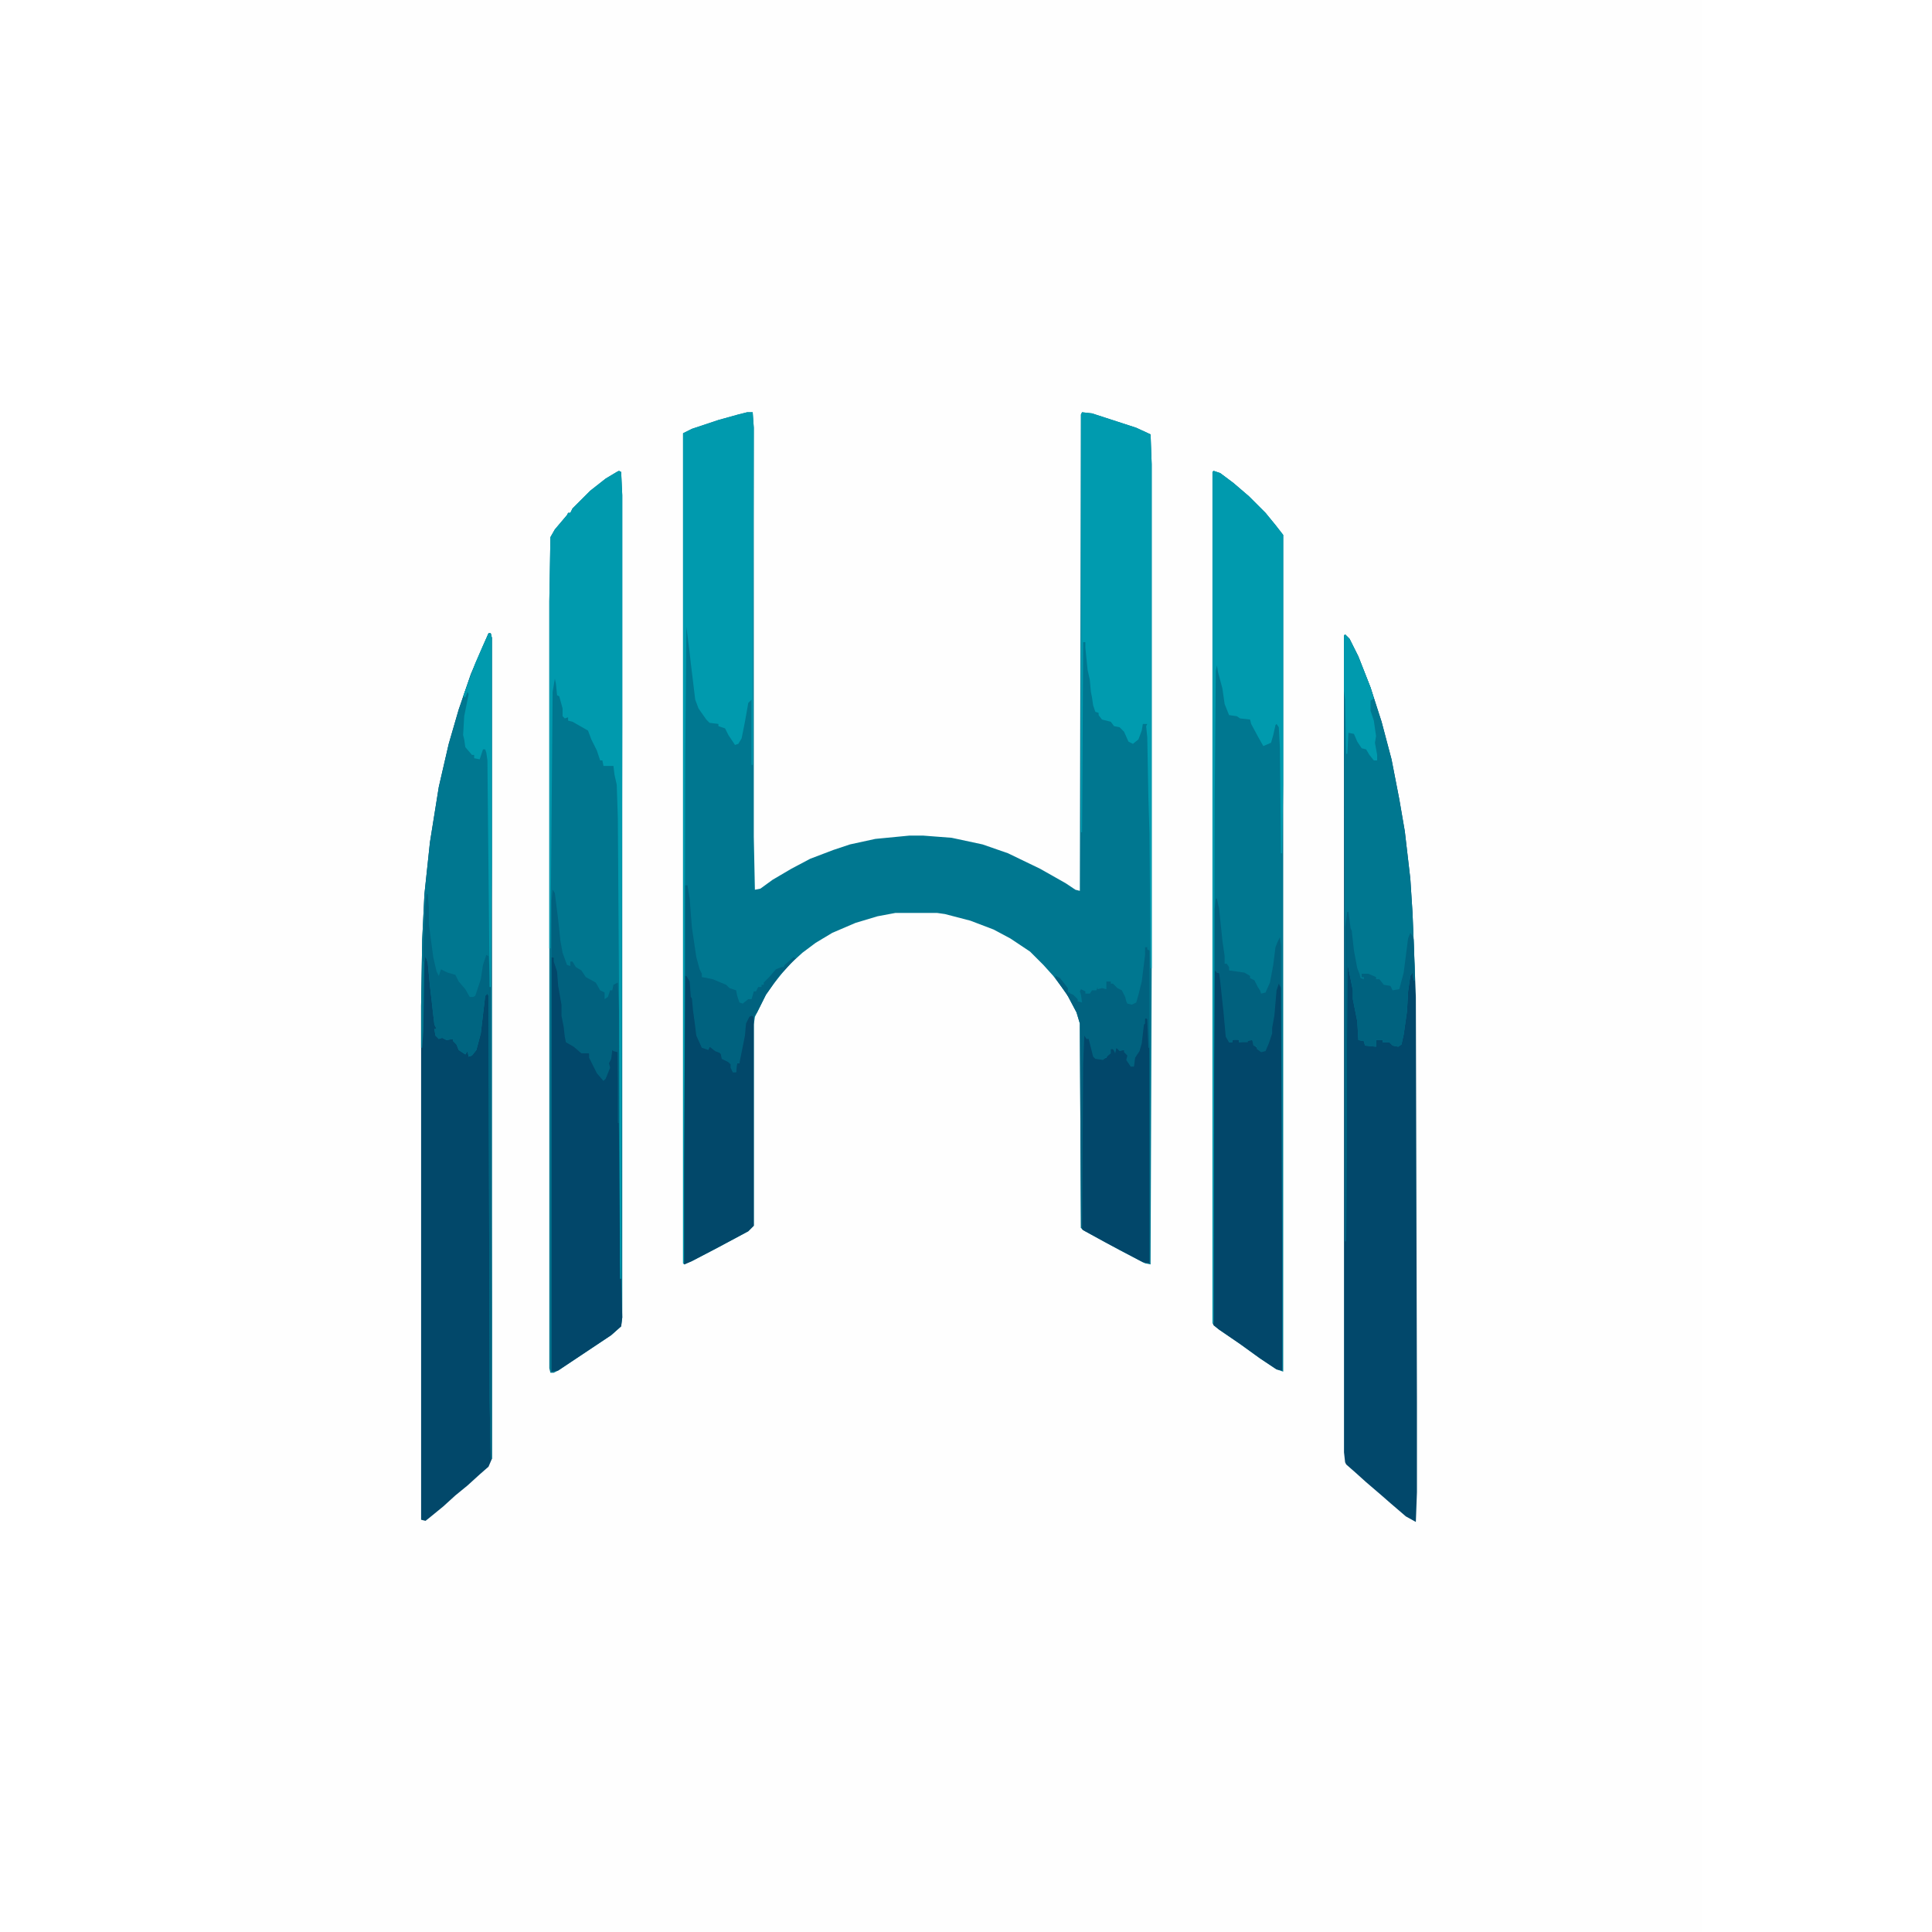 <?xml version="1.0" encoding="UTF-8"?>
<svg version="1.1" viewBox="0 0 1332 1748" width="1280" height="1280" xmlns="http://www.w3.org/2000/svg">
<path transform="translate(0)" d="m0 0h1332v1748h-1332z" fill="#FEFEFE"/>
<path transform="translate(468,373)" d="m0 0h5l1 14v370l1 48 5-1 11-8 17-10 17-9 21-8 15-5 23-5 31-3h12l26 2 28 6 23 8 29 14 23 13 9 6 4 1 1-431 1-2 9 1 40 13 13 6 1 27v456l-1 268-5-1-23-12-33-18-2-2-1-185-3-10-9-17-12-16-9-10-12-12-18-12-15-8-21-8-23-6-7-1h-38l-16 3-20 6-21 9-15 9-12 9-11 10-7 8-8 10-7 10-10 20-1 7v182l-5 5-28 15-23 12-7 3-1-1v-751l8-4 24-8 18-5z" fill="#007790"/>
<path transform="translate(352,426)" d="m0 0 2 1 1 21v744l-1 8-9 8-48 32-4 2h-3l-1-4v-694l1-58 4-7 11-13 1-2h2l2-4 16-16 14-11 10-6z" fill="#00768F"/>
<path transform="translate(890,426)" d="m0 0 6 2 12 9 14 12 15 15 9 11 7 9v757l-6-2-15-10-18-13-19-13-5-4-1-2v-770z" fill="#007790"/>
<path transform="translate(1009,574)" d="m0 0 4 4 8 16 11 28 10 31 9 34 7 36 5 29 5 43 2 31 3 76 1 367v81l-1 27-9-5-14-12-8-7-14-12-10-9-8-7-1-2-1-9v-739z" fill="#02486B"/>
<path transform="translate(234,573)" d="m0 0h2l1 4v743l-3 7-8 7-11 10-11 9-11 10-11 9-5 4-4-1v-465l1-60 2-41 5-47 8-50 9-39 9-31 11-32 9-21z" fill="#02486A"/>
<path transform="translate(892,876)" d="m0 0 1 4h2l2 8 4 39 1 11 2 5h3v-2l4-1 2 1v2l7-1 2-2 3 1 2 5 6 5 4-1 4-14 1-2 1-12 1-3 2-23 3-7h1l1 5 1 230v116l-5-1-15-10-18-13-19-13-5-4v-169l1-152z" fill="#02476A"/>
<path transform="translate(771,373)" d="m0 0 9 1 40 13 13 6 1 27v456h-1l-1-122-1-33-1-54-1-10 1-2h-4l-1 6-3 8-5 4-4-2-4-9-4-4-5-1-3-4-8-2-3-4v-2l-3-1-2-6-1-7-1-5-1-11-2-9-2-20v-5h-2l-1 172h-1v-378z" fill="#009BAF"/>
<path transform="translate(468,373)" d="m0 0h5l1 14-1 305h-1v-59l-3 3-3 17-3 15-3 5-3 1-6-9-3-6-6-2v-2l-8-1-3-3-7-10-3-8-4-33-1-9-3-24-1 118-1 458h-1v-751l8-4 24-8 18-5z" fill="#009AAE"/>
<path transform="translate(234,573)" d="m0 0h2l1 4v743h-1l-1-52-1-367-1-2-2 2-4 34-4 15-4 5-3 1-1-5-2 3-6-4-2-5-3-3v-2l-6 1-4-2-3 1-3-3-1-6h2l-2-4-4-35-2-21-2-6-1 5-1 63-1 15h-1v-38l1-60 2-41 5-47 8-50 9-39 9-31 11-32 9-21z" fill="#007790"/>
<path transform="translate(291,866)" d="m0 0h2l4 13 2 20 2 13 1 15 2 7v7l1 2 9 5 4 4h7l1 5 7 14 5 6 2-4 3-8-1-5 2-4 1-7 5 1 1 2 1 72 1 119 1 14 1 35-1 8-9 8-48 32-6 1z" fill="#02476A"/>
<path transform="translate(1009,574)" d="m0 0 4 4 8 16 11 28 10 31 9 34 7 36 5 29 5 43 2 31 2 49v12h-1l-1-7-2 3-2 14-1 18-3 21-2 9-3 2-5-1-3-3h-6v-2h-6v6l-10-1-1-4-5-1-1-17-4-20v-8l-4-20-1-4-1 251h-1l-1-541v-7z" fill="#007790"/>
<path transform="translate(352,426)" d="m0 0 2 1 1 21v208l-1 501h-1l-1-272-1-145-1-30-2-9-1-8h-9l-1-5h-2l-3-9-5-10-3-8-14-8-4-1v-3l-3 1-2-2v-7l-3-11-2-1-1-10-1-5-2 12-2 232h-1v-314l1-58 4-7 11-13 1-2h2l2-4 16-16 14-11 10-6z" fill="#009AAE"/>
<path transform="translate(890,426)" d="m0 0 6 2 12 9 14 12 15 15 9 11 7 9v226l-1 62h-1l-1-95-1-19-2-3-1 1-2 9-2 7-7 3-4-7-7-13-1-4-9-1-3-2-7-1-4-10-2-14-4-15-1-6-1 5-1 117-1 473h-1v-770z" fill="#009AAE"/>
<path transform="translate(413,881)" d="m0 0 3 4 1 7 1 10 1 4 1 13 1 6 3 15 3 7 6 2 1-2 4 2 6 4 2 5 8 3 1 3-1 3 1 3h3v-6l1-2h2v-9l1-1 1-8 1-5 1-7 2-8 3-5 3-1 1 1v190l-5 5-28 15-23 12-7 3v-89l1-172z" fill="#02486A"/>
<path transform="translate(828,921)" d="m0 0 3 1 1 28v193l-6-1-34-18-20-11-1-1v-154l1-21 2-1 2 2 3 4 1 7 3 8 7 1 3-1 4-8h2l2 2 1-3 4 2h3l4 5-1 5 3 3v2l2-1 1-7 4-7 2-6 2-17z" fill="#02476A"/>
<path transform="translate(292,805)" d="m0 0 2 3 3 24 2 19 2 11 4 11 3 1v-4h2l3 5 5 3 4 6 9 5 4 7 4 2v6l3-2 2-6h2l1-5 4-2 1 26v101h-1v-64l-4-1-1-1-1 8-2 4 1 4-4 10-2 2-6-7-7-14v-4h-7l-7-6-7-4-1-5-1-9-2-10v-10l-3-17-1-13-3-9v-4h-2v-51z" fill="#01617E"/>
<path transform="translate(412,801)" d="m0 0h2l2 12 2 26 4 27 3 11 2 4v3l10 2 12 5 3 3 6 2 1 5 2 6 3 1 5-4h3l2-7h2l2-4h3v-2h2v-2l5-5 6-7 5-2h2l1-2 8-7 2 1-15 16-12 17-8 16-3 4-2-1-2 1-3 6-1 11-5 25h-2l-1 8h-3l-2-4v-3l-2-2-6-3-1-5-5-2-5-4-1 3-6-2-5-11-2-16-1-7-1-11-1-1-1-14-3-5h-1z" fill="#00627F"/>
<path transform="translate(828,857)" d="m0 0h2v2l2 1v88h-1l-1-26-2-1v5l-1 1-2 17-2 7-4 6-1 8h-3l-4-6 1-4-3-3v-2l-4 1-3-3-1 5-2-4h-2v4l-7 6-7-1-2-2-4-16h-2l-2-3-1 26-1 148h-1l-1-185-3-10-9-17-10-14v-2l4 2 7 9v4l5 2 4 4v2l4 1-1-7-1-3 1-2 4 2v2h4l2-3h4l1-3v2l4-1 4 1v-7h4v2h2l4 4 4 2 3 6 1 4 1 2 4 1 4-2 2-7 3-12 3-24z" fill="#01627F"/>
<path transform="translate(178,809)" d="m0 0h1l1 12v15l4 30 3 13 2 4 2-6 6 3 7 2 3 6 6 7 4 7h3l2-1 5-15 2-13 3-9 2 1 2 28 1 292v135h-1l-1-52-1-367-1-2-2 2-4 34-4 15-4 5-3 1-1-5-2 3-6-4-2-5-3-3v-2l-6 1-4-2-3 1-3-3-1-6h2l-2-4-4-35-2-21-2-6-1 5h-1v-12l2-42z" fill="#006581"/>
<path transform="translate(1011,825)" d="m0 0h1l2 15 1 2 2 18 3 16 2 5 1 4 3 1v-2h-2v-3h6l7 3v2h3l4 5 6 1 2 4 6-1 4-15 4-31 2-5 2 3 1 3 1 37h-1l-1-7-2 3-2 14-1 18-3 21-2 9-3 2-5-1-3-3h-6v-2h-6v6l-10-1-1-4-5-1-1-17-4-20v-8l-4-20-1-4-1 251h-1v-284z" fill="#00627F"/>
<path transform="translate(892,813)" d="m0 0h1l2 9 3 29 2 14v7h2l2 3v3l14 2 5 3v2l4 2 3 6 2 3 1 3 4-1 4-9 3-16 2-16 2-5 2-4 1 8v38l-2-4-2 6-2 23-2 11v5l-3 9-3 7-4 1-4-3v-2l-3-1-1-5-4 1v1h-8v-2h-6v2h-3l-3-5-2-22-3-28-1-8h-2l-2-2v-56z" fill="#01617E"/>
<path transform="translate(234,573)" d="m0 0h2l1 4v204l-1 112h-1l-2-205-1-7-1-3h-2l-3 9-5-1v-3h-2l-6-7-1-7-1-4 1-17 4-20-1-2-2 5-2-1 11-30 7-16z" fill="#009AAE"/>
<path transform="translate(1009,574)" d="m0 0 4 4 8 16 11 28 3 10-3 2v9l3 9 2 14-1 6 2 11v5h-3l-4-5-3-5-4-1-4-6-3-7-5-1-1 19h-1l-1-49-1-8v-50z" fill="#009AAE"/>
<path transform="translate(747,883)" d="m0 0 4 2 7 9v4h2v3h-2l-11-16z" fill="#015F7D"/>
</svg>
